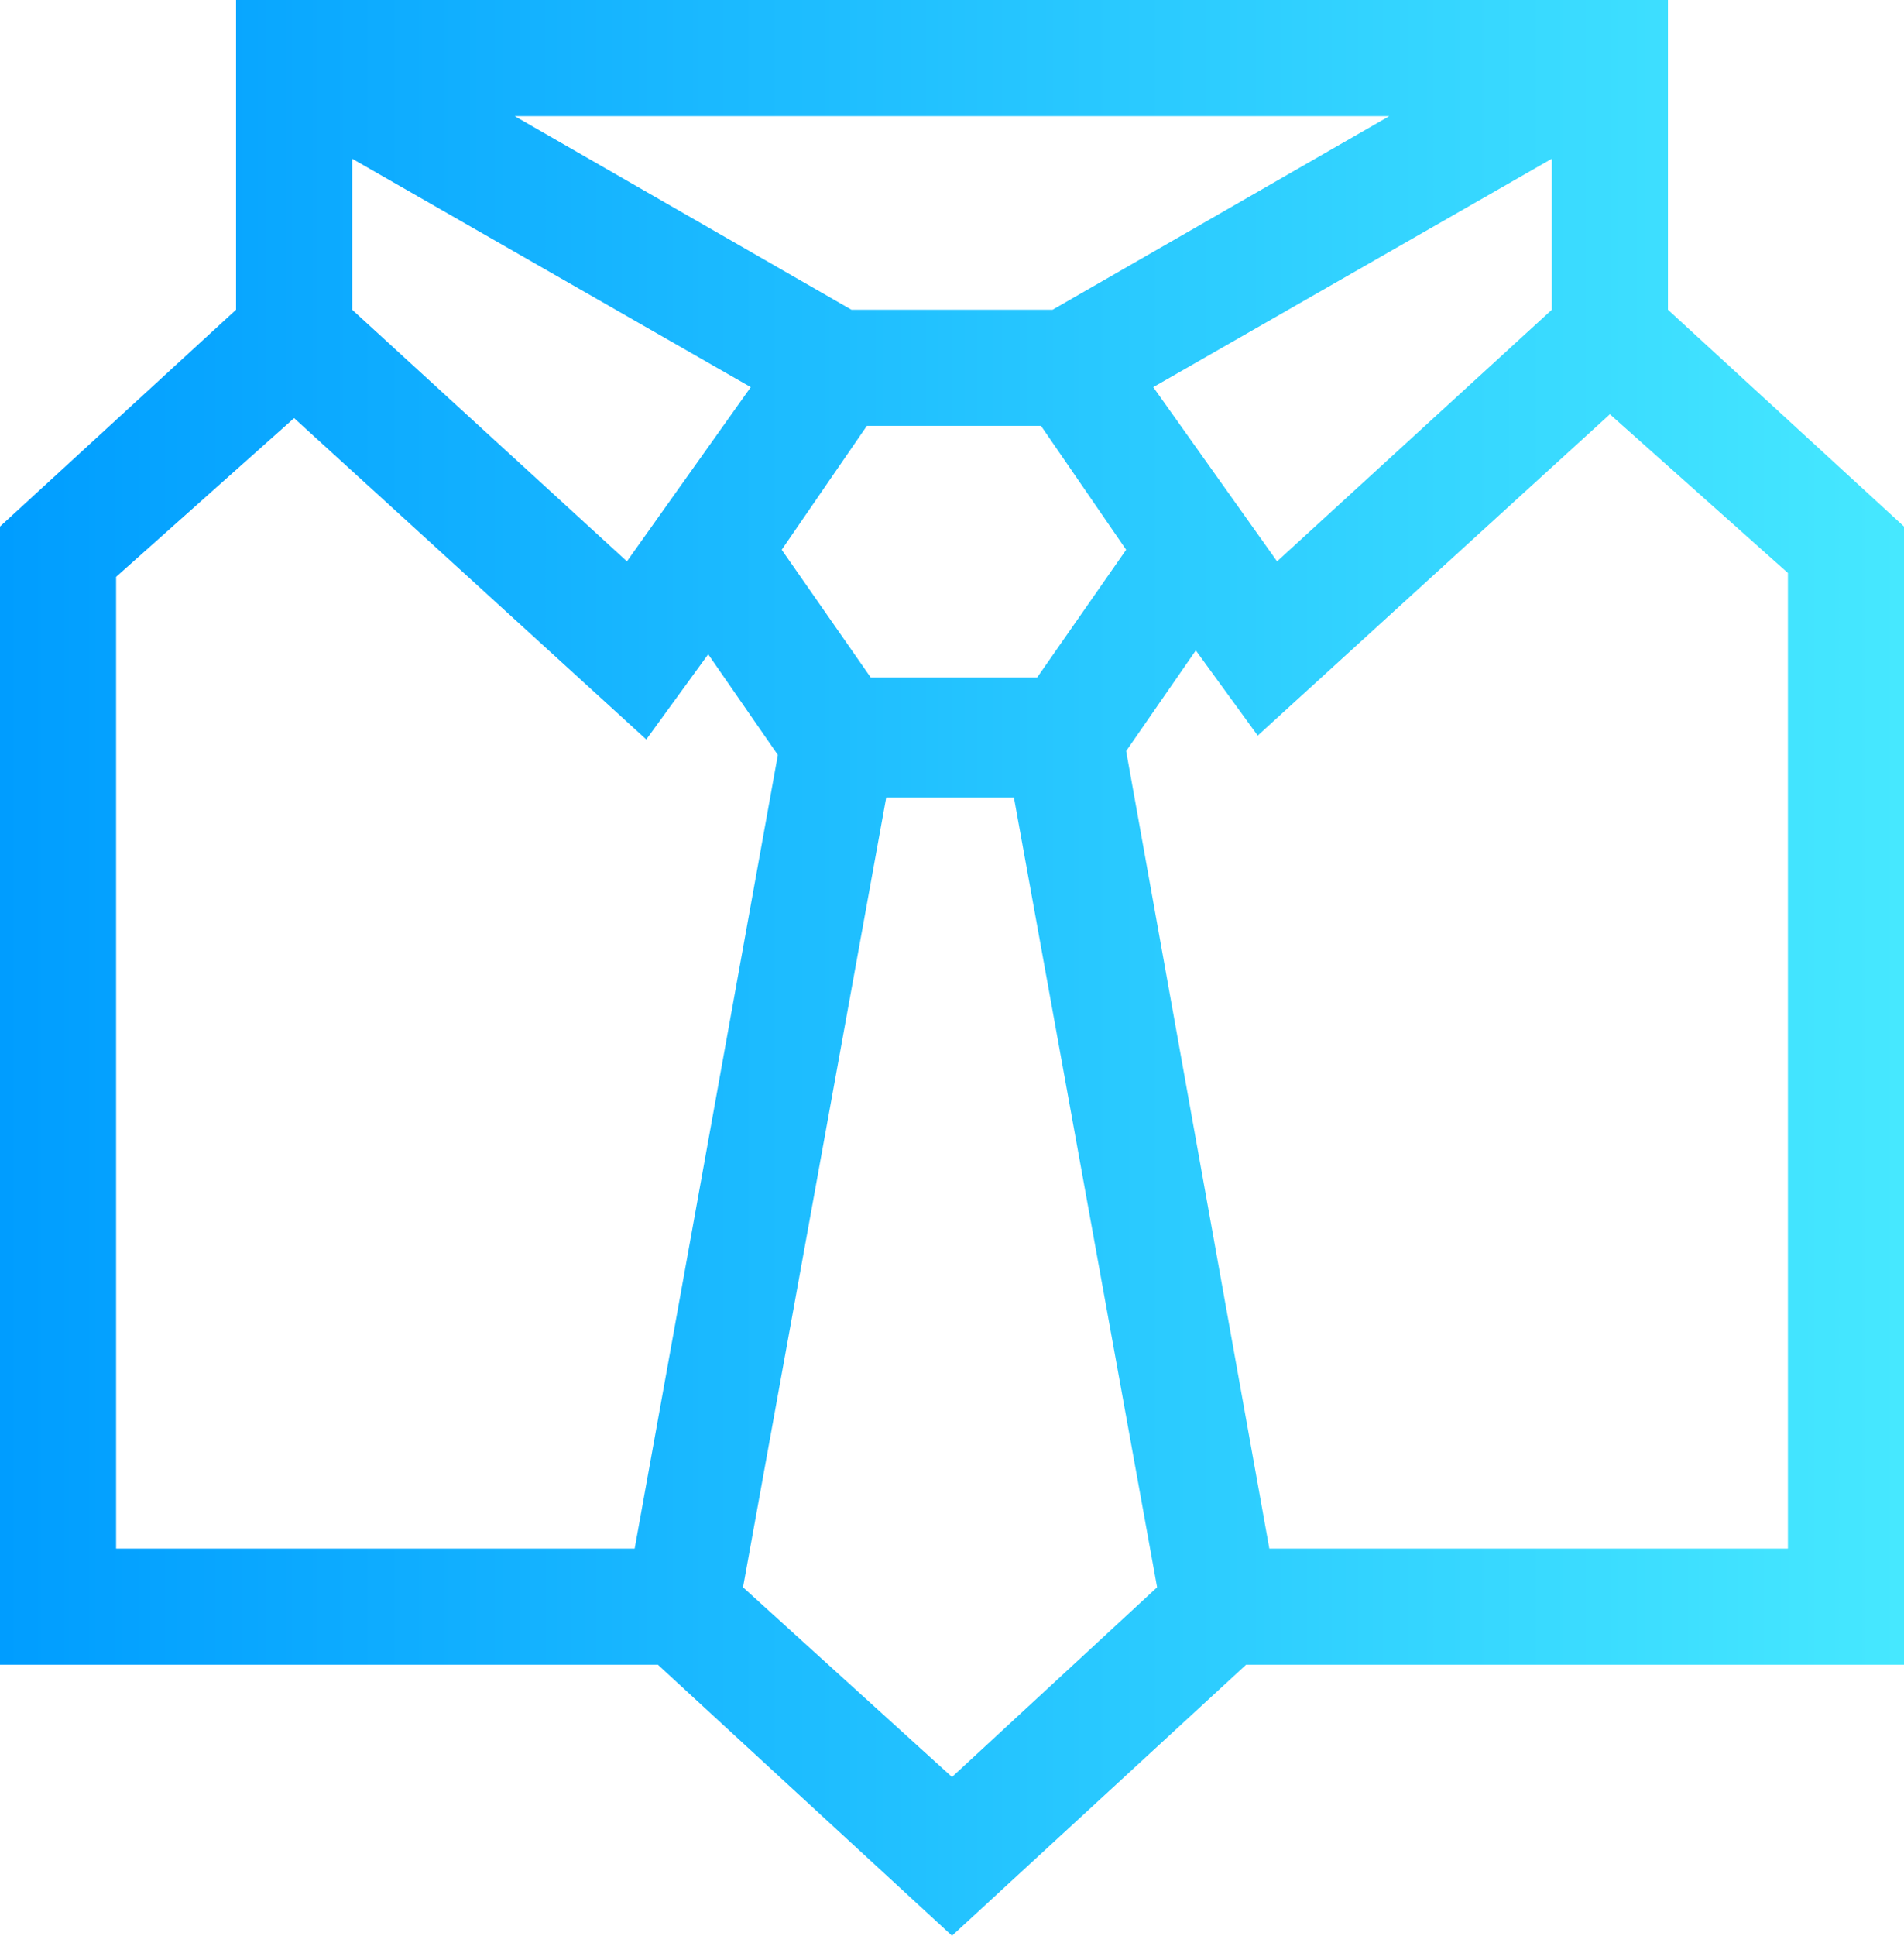 <svg xmlns="http://www.w3.org/2000/svg" viewBox="0 0 49.2 50"><linearGradient id="a" gradientUnits="userSpaceOnUse" y1="24.994" x2="49.18" y2="24.994"><stop offset="0" stop-color="#009dff"/><stop offset="1" stop-color="#46e8ff"/></linearGradient><path fill="url(#a)" d="M43.1 8V0h-37v8L0 13.6V43h17l7.6 7 7.6-7h17V13.6L43.1 8zm-7.2-5l-8.7 5H22l-8.7-5h22.6zm4.2 1.1V8L33 14.5 29.8 10l10.3-5.9zm-11 10.1l-2.3 3.3h-4.3l-2.3-3.3 2.2-3.2h4.5l2.2 3.2zM9.1 4.1L19.4 10l-3.2 4.5L9.1 8V4.1zM16.4 40H3V14.9l4.6-4.1 9.1 8.3 1.6-2.2 1.8 2.6L16.4 40zm8.2 5.9L19.2 41l3.7-20.4h3.3L29.9 41l-5.3 4.9zm8.2-5.9l-3.7-20.6 1.8-2.6 1.6 2.2 9.1-8.3 4.6 4.1V40H32.8z"/></svg>